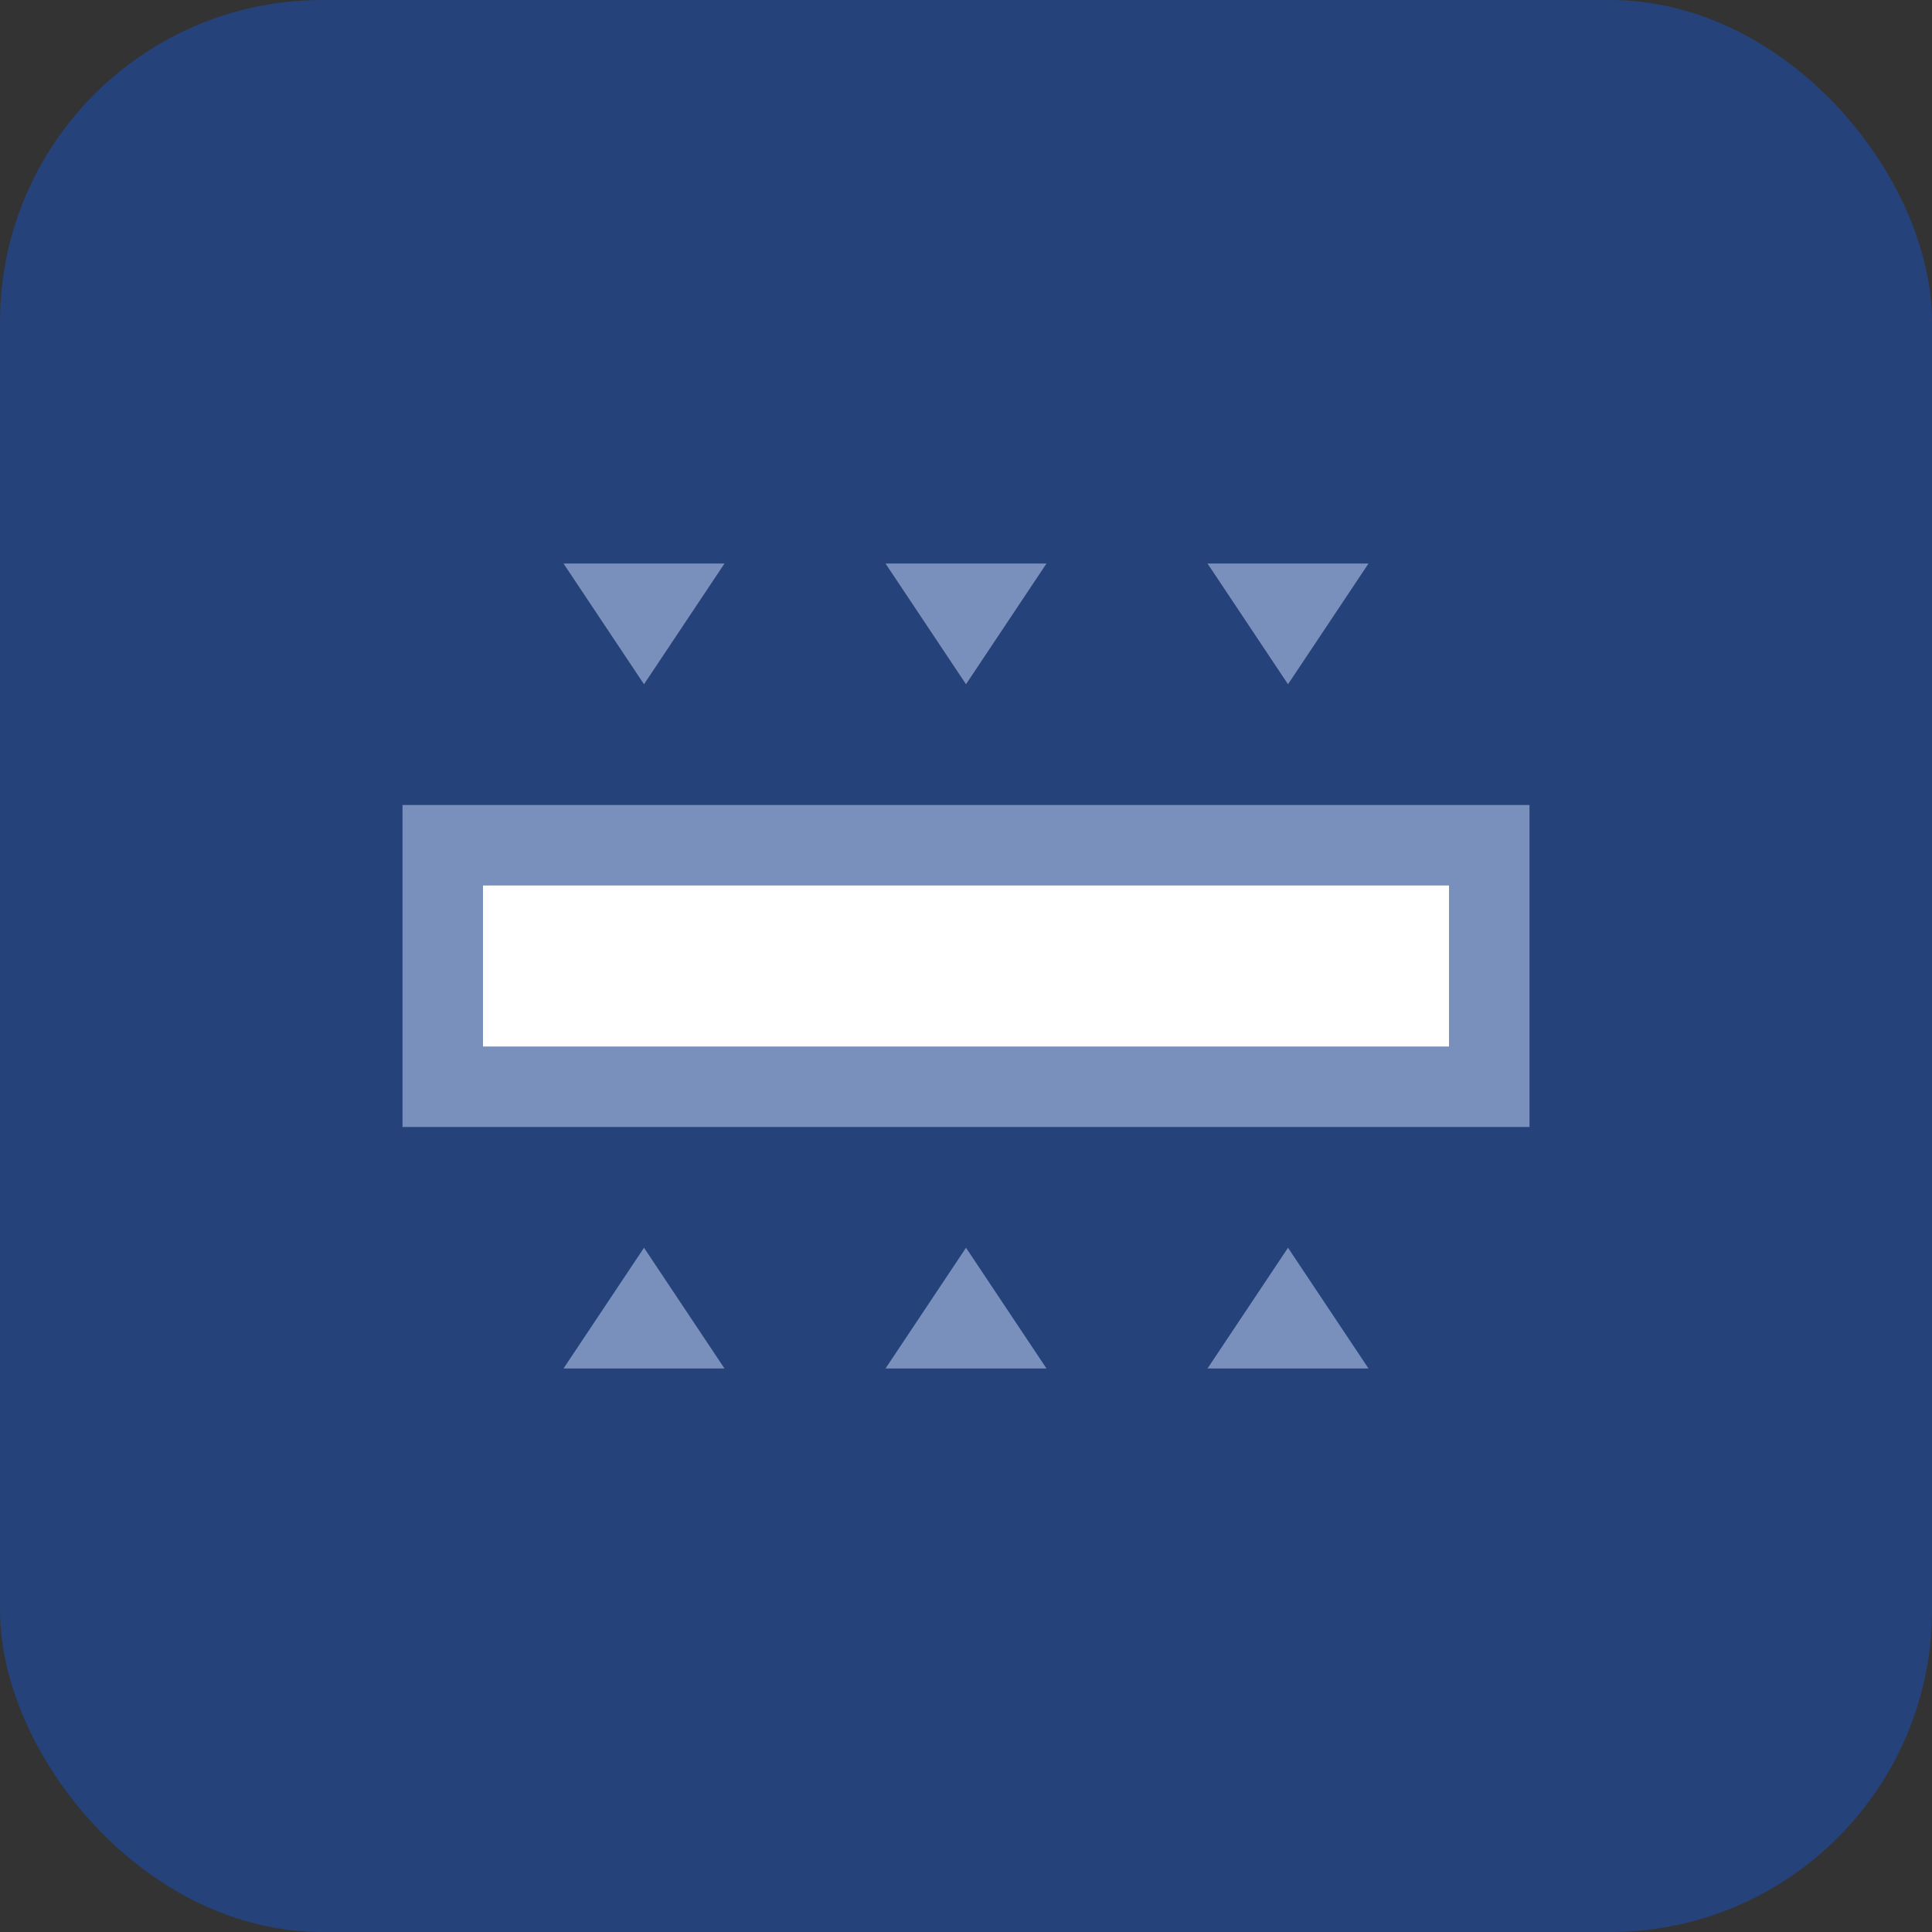 <svg width="24" height="24" viewBox="0 0 24 24" fill="none" xmlns="http://www.w3.org/2000/svg">
  <rect x="0" y="0" width="24" height="24" fill="#333333" stroke="none"/>
  <rect width="24" height="24" rx="4" fill="#25427A"/>
  <path d="M5 10H19V14H5V10Z" fill="#7A90BC"/>
  <path d="M6 11H18V13H6V11Z" fill="white"/>
  <path d="M8 15.5L9 17H7L8 15.5Z" fill="#7A90BC"/>
  <path d="M12 15.5L13 17H11L12 15.5Z" fill="#7A90BC"/>
  <path d="M16 15.5L17 17H15L16 15.5Z" fill="#7A90BC"/>
  <path d="M8 8.5L9 7H7L8 8.5Z" fill="#7A90BC"/>
  <path d="M12 8.5L13 7H11L12 8.5Z" fill="#7A90BC"/>
  <path d="M16 8.5L17 7H15L16 8.5Z" fill="#7A90BC"/>
</svg> 